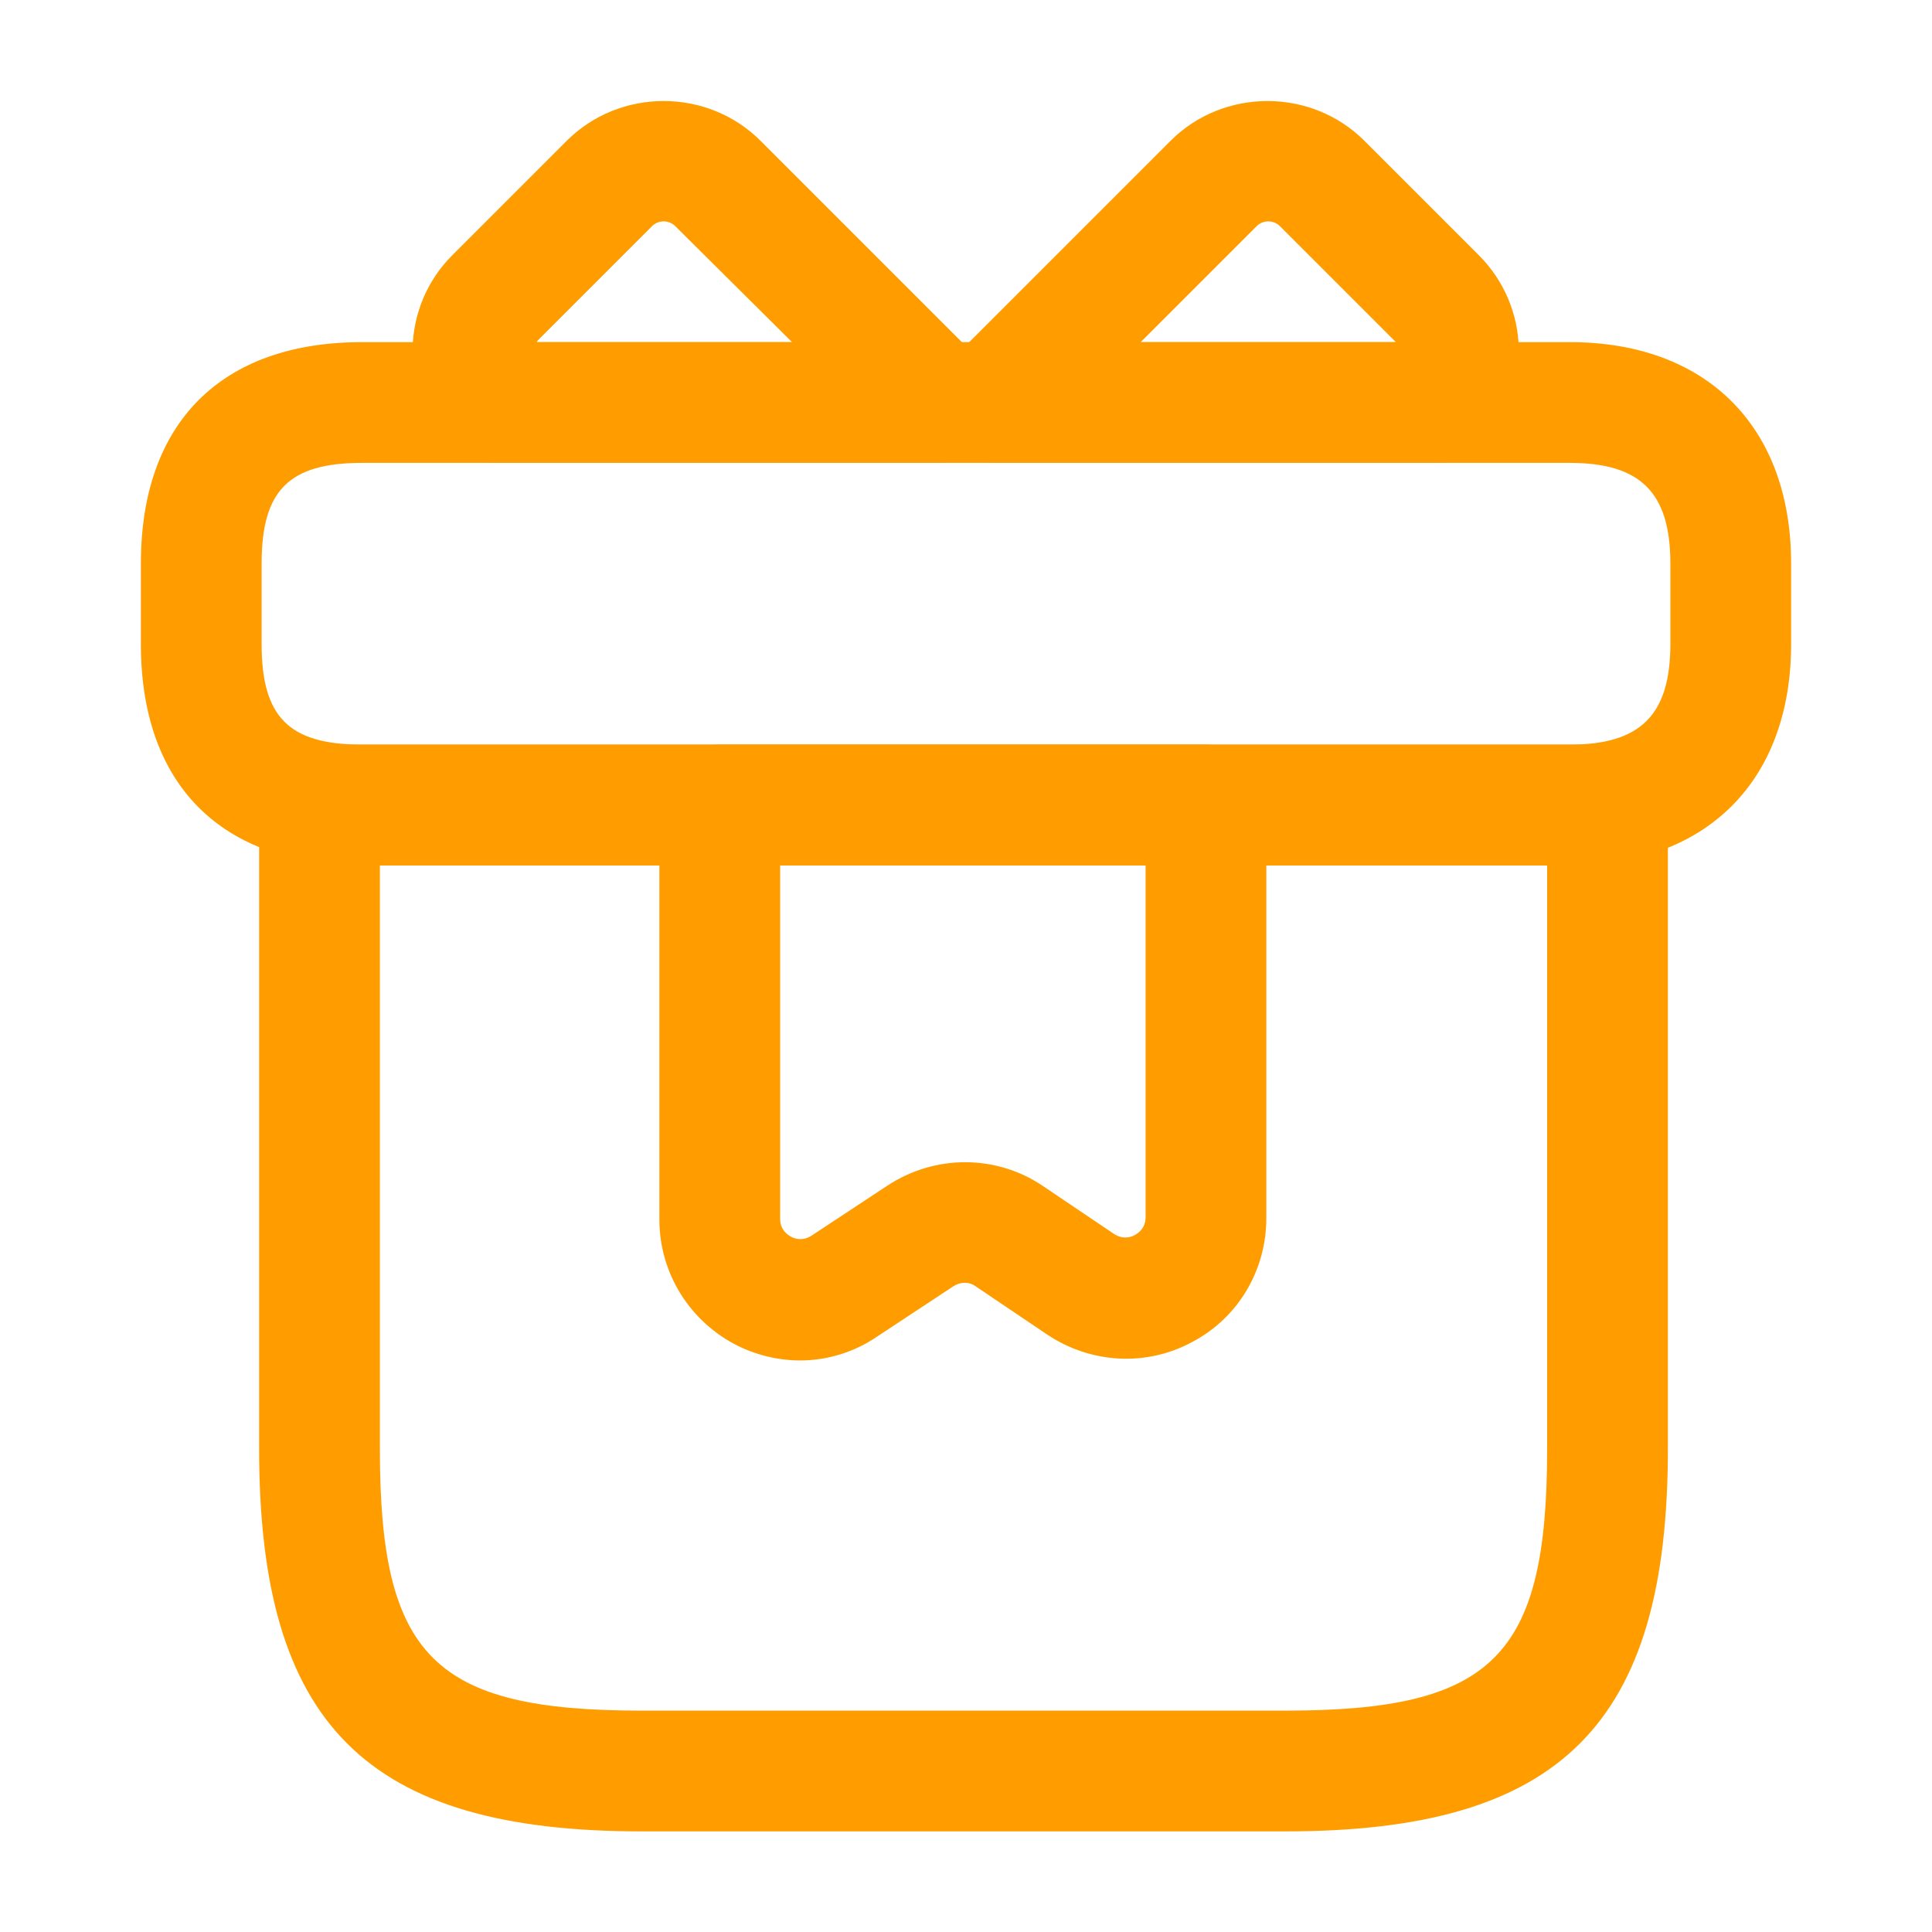 <svg width="24" height="24" viewBox="0 0 24 24" fill="none" xmlns="http://www.w3.org/2000/svg">
<path d="M15.969 22.75H7.969C4.549 22.75 3.219 21.42 3.219 18V10C3.219 9.59 3.559 9.25 3.969 9.25H19.969C20.379 9.25 20.719 9.59 20.719 10V18C20.719 21.42 19.389 22.75 15.969 22.75ZM4.719 10.75V18C4.719 20.58 5.389 21.25 7.969 21.25H15.969C18.549 21.25 19.219 20.58 19.219 18V10.75H4.719Z" fill="#FF9D00"/>
<path d="M19.5 10.75H4.5C2.75 10.75 1.75 9.75 1.75 8V7C1.75 5.25 2.75 4.25 4.5 4.25H19.5C21.2 4.25 22.25 5.3 22.25 7V8C22.25 9.7 21.2 10.75 19.5 10.75ZM4.5 5.75C3.59 5.75 3.25 6.09 3.25 7V8C3.25 8.91 3.59 9.25 4.5 9.25H19.5C20.38 9.25 20.75 8.88 20.75 8V7C20.75 6.12 20.38 5.75 19.5 5.75H4.5Z" fill="#FF9D00"/>
<path d="M11.639 5.75H6.119C5.909 5.75 5.709 5.66 5.569 5.51C4.959 4.84 4.979 3.81 5.619 3.17L7.039 1.75C7.699 1.09 8.789 1.09 9.449 1.75L12.169 4.47C12.379 4.68 12.449 5.01 12.329 5.29C12.219 5.57 11.949 5.75 11.639 5.75ZM6.669 4.25H9.839L8.389 2.81C8.309 2.73 8.179 2.73 8.099 2.81L6.679 4.23C6.679 4.24 6.669 4.24 6.669 4.25Z" fill="#FF9D00"/>
<path d="M17.87 5.75H12.35C12.05 5.75 11.77 5.57 11.66 5.29C11.54 5.01 11.61 4.69 11.82 4.47L14.54 1.75C15.2 1.09 16.29 1.09 16.95 1.75L18.37 3.17C19.01 3.81 19.04 4.84 18.42 5.51C18.28 5.66 18.08 5.75 17.87 5.75ZM14.17 4.25H17.34C17.33 4.24 17.33 4.24 17.32 4.23L15.9 2.81C15.82 2.73 15.69 2.73 15.61 2.81L14.17 4.25Z" fill="#FF9D00"/>
<path d="M9.941 16.9C9.661 16.9 9.371 16.83 9.111 16.69C8.541 16.38 8.191 15.79 8.191 15.15V10C8.191 9.59 8.531 9.25 8.941 9.25H14.981C15.391 9.25 15.731 9.59 15.731 10V15.13C15.731 15.78 15.381 16.37 14.811 16.67C14.241 16.98 13.551 16.94 13.011 16.58L12.121 15.98C12.041 15.92 11.931 15.92 11.841 15.98L10.901 16.6C10.611 16.8 10.271 16.9 9.941 16.9ZM9.691 10.75V15.14C9.691 15.27 9.771 15.33 9.821 15.36C9.871 15.39 9.971 15.42 10.081 15.35L11.021 14.73C11.611 14.34 12.371 14.34 12.951 14.73L13.841 15.33C13.951 15.4 14.051 15.37 14.101 15.34C14.151 15.31 14.231 15.25 14.231 15.12V10.74H9.691V10.75Z" fill="#FF9D00"/>
</svg>
